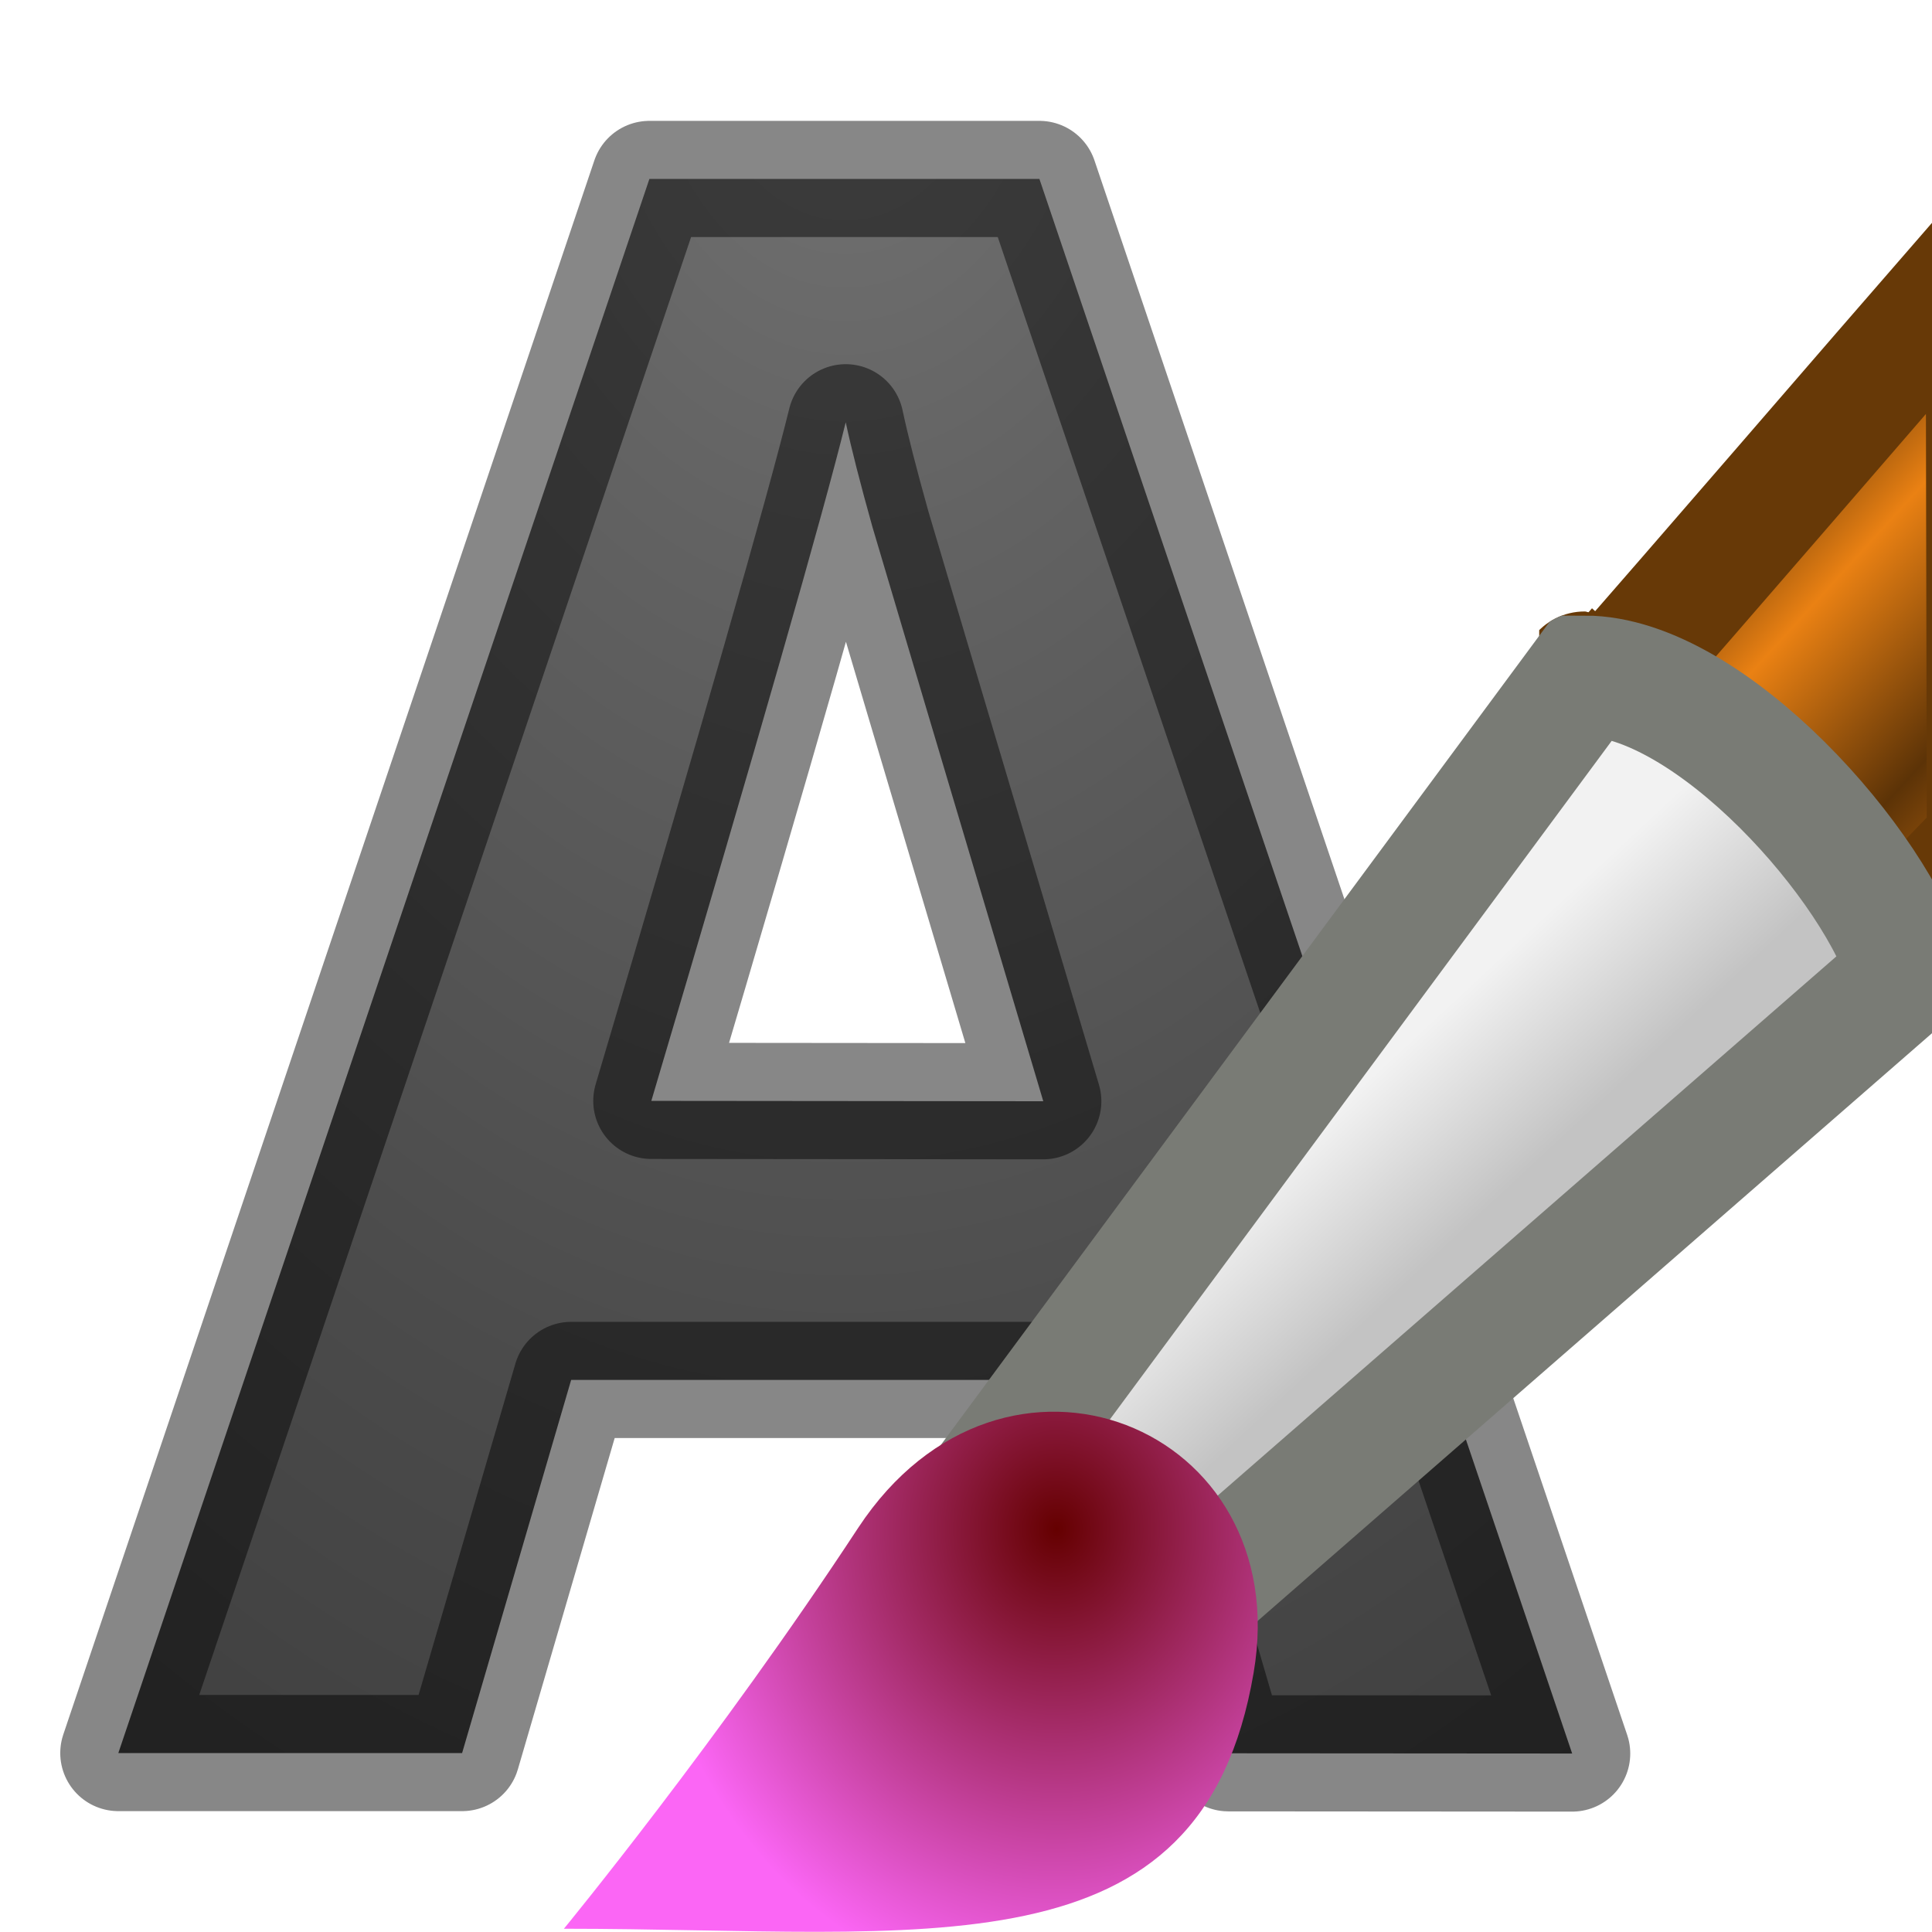 <?xml version="1.0" encoding="UTF-8" standalone="no"?>
<svg
   xmlns:dc="http://purl.org/dc/elements/1.1/"
   xmlns:cc="http://creativecommons.org/ns#"
   xmlns:rdf="http://www.w3.org/1999/02/22-rdf-syntax-ns#"
   xmlns:svg="http://www.w3.org/2000/svg"
   xmlns="http://www.w3.org/2000/svg"
   xmlns:xlink="http://www.w3.org/1999/xlink"
   xmlns:sodipodi="http://sodipodi.sourceforge.net/DTD/sodipodi-0.dtd"
   xmlns:inkscape="http://www.inkscape.org/namespaces/inkscape"
   viewBox="0 0 16 16"
   version="1.1"
   id="svg16"
   sodipodi:docname="sf02.svg"
   inkscape:version="0.92.3 (unknown)">
<sodipodi:namedview
   pagecolor="#ffffff"
   bordercolor="#666666"
   borderopacity="1"
   objecttolerance="10"
   gridtolerance="10"
   guidetolerance="10"
   inkscape:pageopacity="0"
   inkscape:pageshadow="2"
   inkscape:window-width="1366"
   inkscape:window-height="706"
   id="namedview18"
   showgrid="false"
   inkscape:zoom="14.75"
   inkscape:cx="-0.71186441"
   inkscape:cy="7.4576271"
   inkscape:window-x="0"
   inkscape:window-y="0"
   inkscape:window-maximized="1"
   inkscape:current-layer="svg16" />
<defs
   id="defs12">
  <linearGradient
     id="a">
    <stop
       offset="0"
       stop-color="#737373"
       id="stop2" />
    <stop
       offset=".262"
       stop-color="#636363"
       id="stop4" />
    <stop
       offset=".705"
       stop-color="#4b4b4b"
       id="stop6" />
    <stop
       offset="1"
       stop-color="#3f3f3f"
       id="stop8" />
  </linearGradient>
  <radialGradient
     xlink:href="#a"
     id="b"
     cx="8.168"
     cy=".273"
     fx="8.168"
     fy=".273"
     r="6.626"
     gradientTransform="matrix(-1.811,0,0,-2.565,21.792,0.7)"
     gradientUnits="userSpaceOnUse" />
  <clipPath
     clipPathUnits="userSpaceOnUse"
     id="clipPath936">
    <path
       style="fill:#4c158a;fill-opacity:1"
       d="m 16,1.793 c -1.037,1.193 -1.995,2.306 -2.844,3.277 -0.017,-7.439e-4 -0.014,-0.006 -0.033,-0.006 A 0.533,0.533 0 0 0 12.693,5.281 L 8.266,11.268 C 7.668,11.397 7.08,11.725 6.662,12.359 5.529,14.086 4.258,15.635 4.258,15.635 A 0.533,0.533 0 0 0 4.139,16 h 5.479 c 0.174,-0.103 0.34,-0.219 0.488,-0.365 0.412,-0.408 0.682,-0.978 0.803,-1.691 0.053,-0.308 -0.013,-0.579 -0.057,-0.855 L 16,8.6 Z"
       id="path938"
       inkscape:connector-curvature="0" />
  </clipPath>
  <linearGradient
     id="g"
     y2="23.743"
     gradientUnits="userSpaceOnUse"
     x2="33.437"
     gradientTransform="matrix(0.566,0,0,0.562,-0.077,-7.93)"
     y1="18.868"
     x1="28.059">
    <stop
       offset="0"
       stop-color="#6e3d09"
       id="stop27" />
    <stop
       offset=".242"
       stop-color="#ea8113"
       id="stop29" />
    <stop
       offset=".621"
       stop-color="#5c3307"
       id="stop31" />
    <stop
       offset="1"
       stop-color="#e07c12"
       id="stop33" />
  </linearGradient>
  <linearGradient
     id="h"
     y2="31.724"
     xlink:href="#c-3"
     gradientUnits="userSpaceOnUse"
     x2="22.012"
     gradientTransform="matrix(0.556,0,0,0.563,0.185,-7.95)"
     y1="29.811"
     x1="20.251" />
  <linearGradient
     id="c-3">
    <stop
       offset="0"
       stop-color="#f2f2f2"
       id="stop37" />
    <stop
       offset="1"
       stop-color="#c3c3c3"
       id="stop39" />
  </linearGradient>
  <radialGradient
     id="i"
     gradientUnits="userSpaceOnUse"
     cy="35.357"
     cx="15.415"
     gradientTransform="matrix(0.452,0,0,0.512,1.782,-5.44)"
     r="7.579">
    <stop
       offset="0"
       stop-color="#650000"
       id="stop42" />
    <stop
       offset="1"
       stop-color="#fb66f5"
       id="stop44" />
  </radialGradient>
</defs>
/&gt;<path
   d="M 10.173,14.52 9.27,11.428 H 4.73 l -0.903,3.09 H 0.98 L 5.378,1.482 h 3.23 l 4.412,13.04 z M 8.64,9.12 Q 7.388,4.917 7.226,4.367 7.072,3.817 7.004,3.497 6.724,4.633 5.394,9.117 Z"
   id="path14"
   style="fill:url(#b);stroke:#000000;stroke-width:0.962;stroke-linejoin:round;stroke-opacity:0.471"
   inkscape:connector-curvature="0" />
<g
   id="g931"
   clip-path="url(#clipPath936)">
  <path
     style="fill:url(#g);stroke:#673907;stroke-linecap:round"
     inkscape:connector-curvature="0"
     id="path69"
     d="m 13.247,5.778 2.3,2.136 0.91,-0.942 -0.01,-4.88 c -1.168,1.343 -2.276,2.634 -3.2,3.687 z" />
  <path
     style="fill:url(#h);stroke:#797b75;stroke-linecap:round"
     inkscape:connector-curvature="0"
     id="path71"
     d="m 8.316,12.098 1.437,1.24 6.05,-5.273 c -0.245,-0.88 -1.64,-2.467 -2.68,-2.467 z" />
  <path
     style="fill:url(#i)"
     inkscape:connector-curvature="0"
     id="path73"
     d="m 4.667,15.973 c 3.003,0 5.284,0.417 5.715,-2.12 0.35,-2.045 -2.073,-3.025 -3.275,-1.2 -1.153,1.757 -2.437,3.32 -2.437,3.32 z" />
</g>
</svg>
